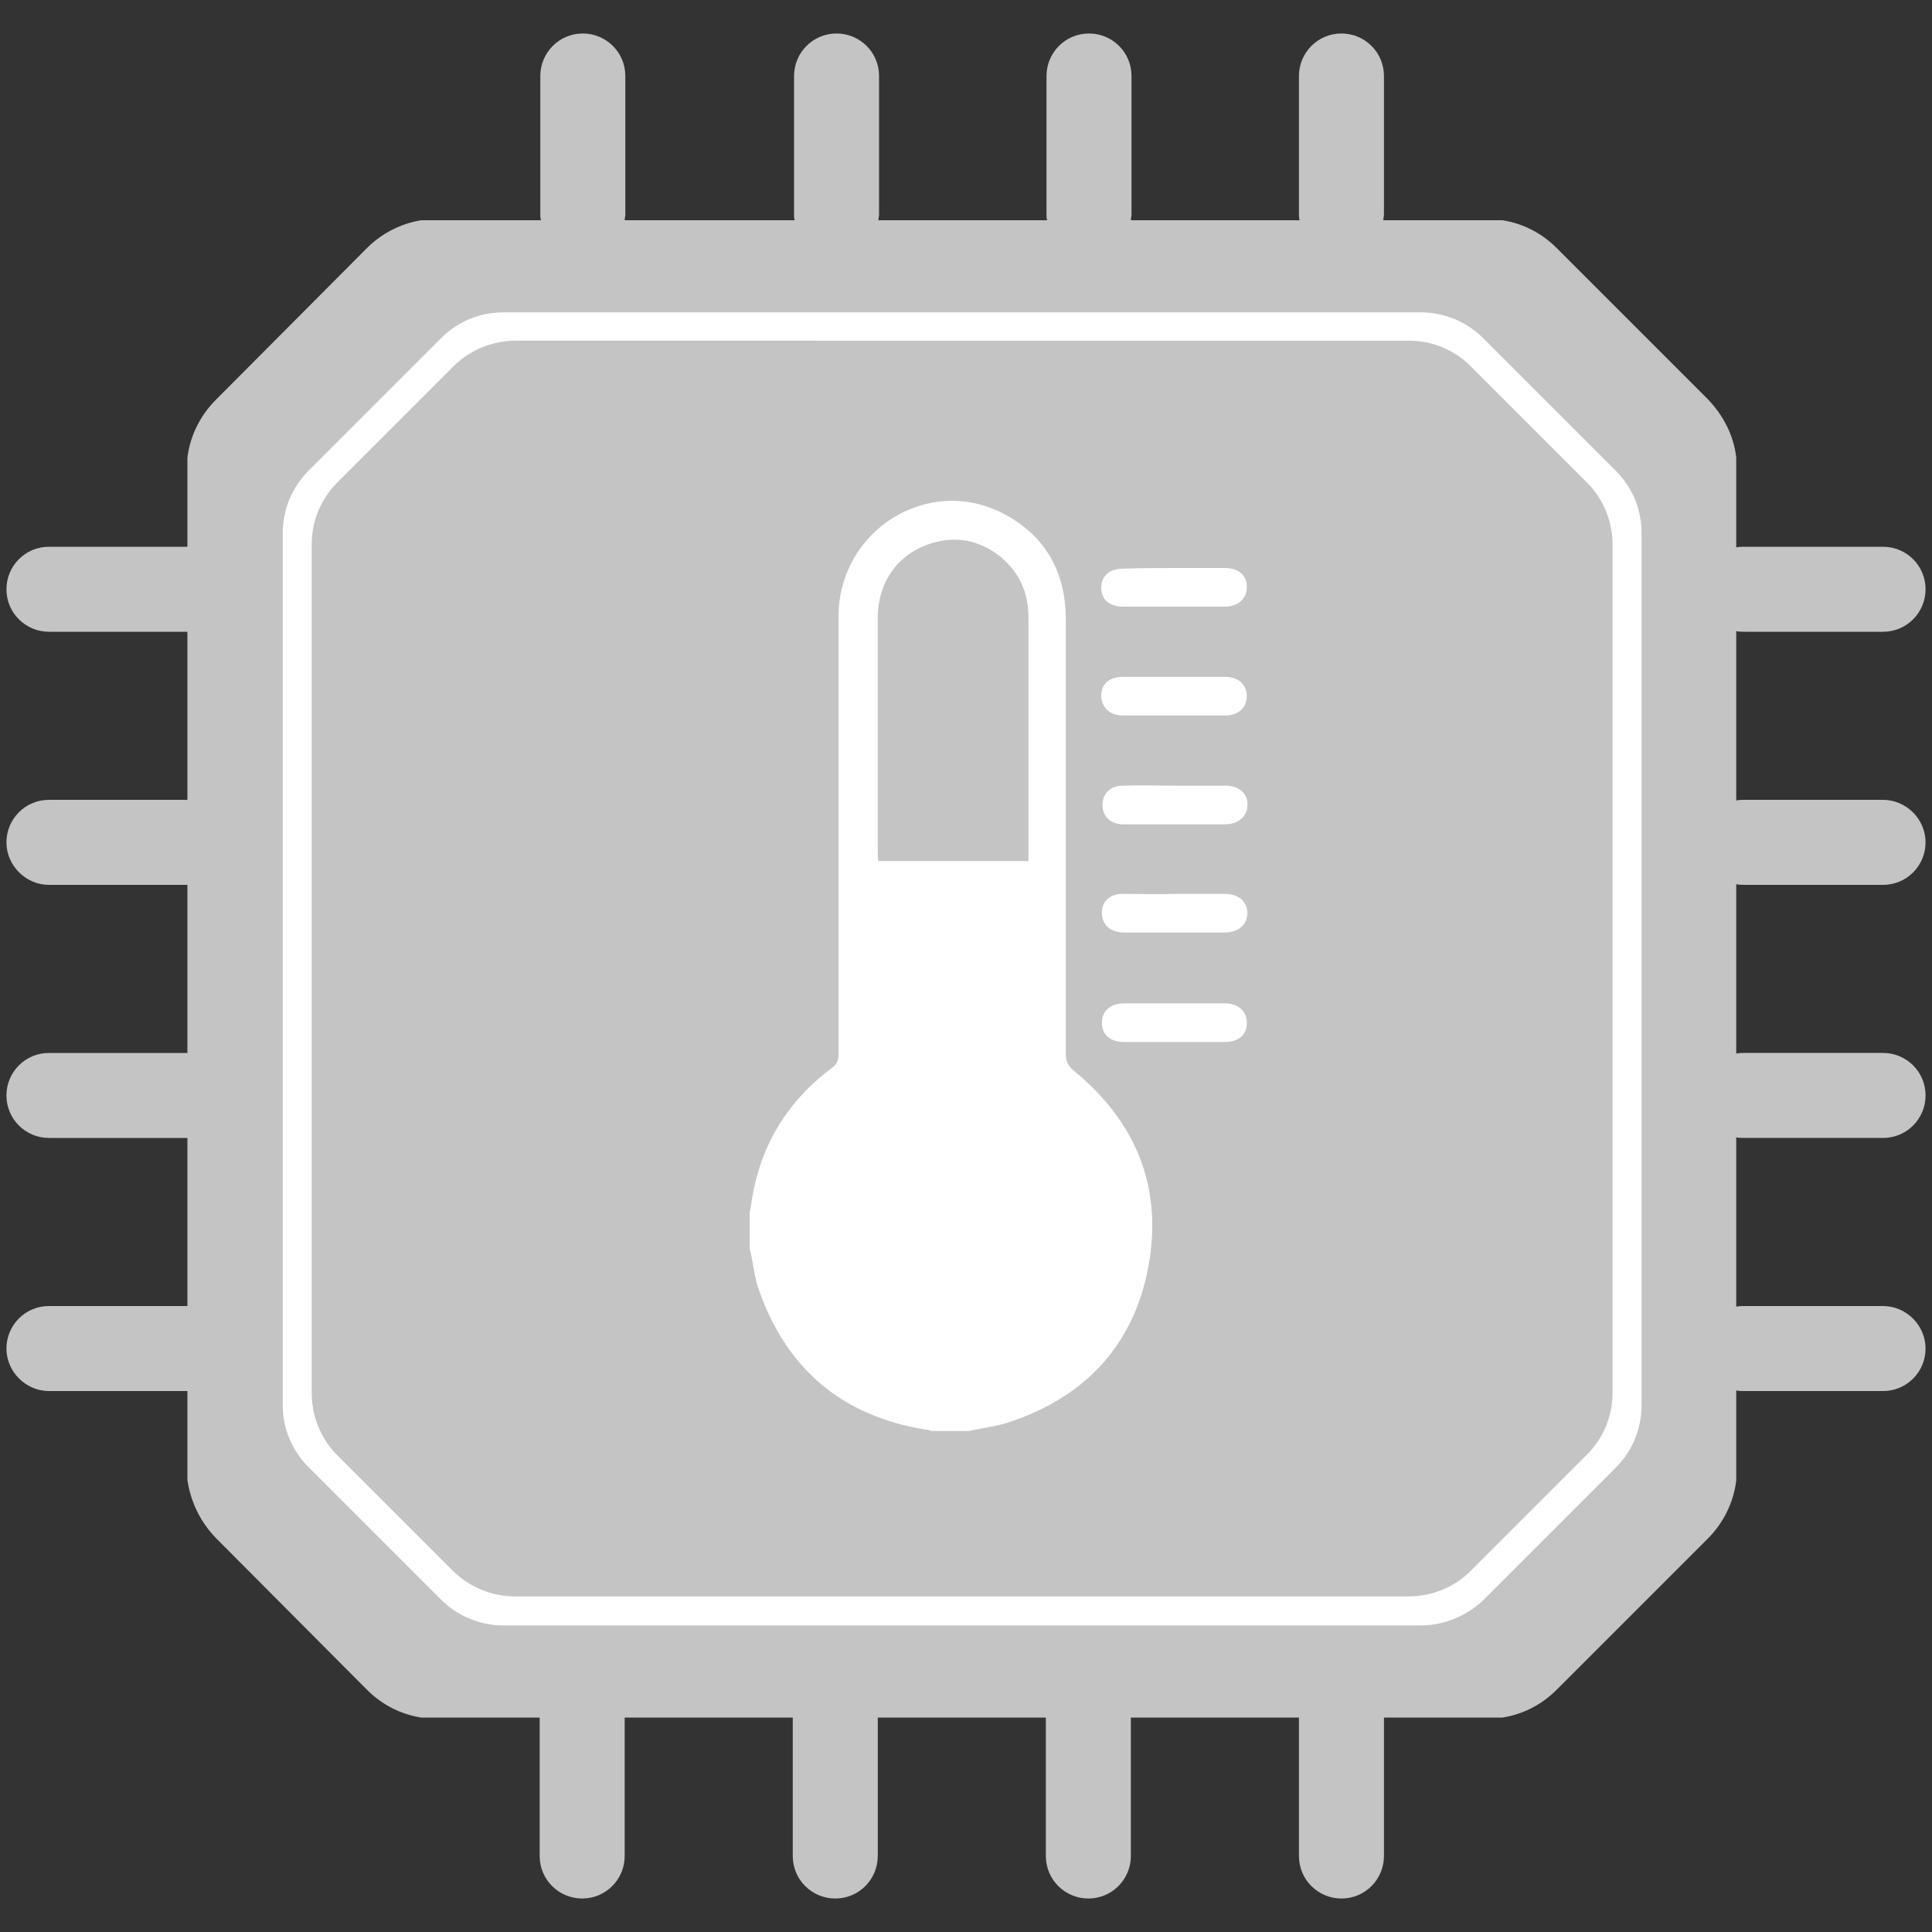 <?xml version="1.0" encoding="utf-8"?>
<!-- Generator: Adobe Illustrator 24.0.0, SVG Export Plug-In . SVG Version: 6.00 Build 0)  -->
<svg version="1.1" id="Layer_1" xmlns="http://www.w3.org/2000/svg" xmlns:xlink="http://www.w3.org/1999/xlink" x="0px" y="0px"
	 viewBox="0 0 300 300" style="enable-background:new 0 0 300 300;" xml:space="preserve">
<rect x="0" y="0" width="300" height="300" fill="#333333" stroke="none"/>
<style type="text/css">
	.st0{fill:#C4C4C4;}
	.st1{fill:#FFFFFF;}
</style>
<path class="st0" d="M270.9,137.4h21.5c3.7,0,6.6-3,6.6-6.6s-3-6.6-6.6-6.6h-21.5c-0.4,0-0.9,0-1.3,0.1V98c0.4,0.1,0.8,0.1,1.3,0.1
	h21.5c3.7,0,6.6-3,6.6-6.6c0-3.7-3-6.6-6.6-6.6h-21.5c-0.4,0-0.9,0-1.3,0.1v-14c-0.4-3.4-2-6.5-4.4-9l-23.5-23.5
	c-2.3-2.3-5.2-3.8-8.4-4.3h-18.5c0-0.3,0.1-0.6,0.1-0.9V11.8c0-3.7-3-6.6-6.6-6.6c-3.7,0-6.6,3-6.6,6.6v21.5c0,0.3,0,0.6,0.1,0.9
	h-26.2c0-0.3,0.1-0.6,0.1-0.9V11.8c0-3.7-3-6.6-6.6-6.6c-3.7,0-6.6,3-6.6,6.6v21.5c0,0.3,0,0.6,0.1,0.9h-26.2c0-0.3,0.1-0.6,0.1-0.9
	V11.8c0-3.7-3-6.6-6.6-6.6c-3.7,0-6.6,3-6.6,6.6v21.5c0,0.3,0,0.6,0.1,0.9H97c0-0.3,0.1-0.6,0.1-0.9V11.8c0-3.7-3-6.6-6.6-6.6
	c-3.7,0-6.6,3-6.6,6.6v21.5c0,0.3,0,0.6,0.1,0.9H65.4c-3.1,0.5-6.1,2-8.4,4.3L33.5,62.1c-2.4,2.4-4,5.6-4.4,9v13.8H7.6
	c-3.7,0-6.6,3-6.6,6.6c0,3.7,3,6.6,6.6,6.6h21.5v26.1H7.6c-3.7,0-6.6,3-6.6,6.6s3,6.6,6.6,6.6h21.5v26.1H7.6c-3.7,0-6.6,3-6.6,6.6
	c0,3.7,3,6.6,6.6,6.6h21.5v26.1H7.6c-3.7,0-6.6,3-6.6,6.6s3,6.6,6.6,6.6h21.5v13.8c0.5,3.4,2,6.5,4.4,9L57,262.4
	c2.3,2.3,5.2,3.8,8.4,4.3h18.4c0,0,0,0,0,0v21.5c0,3.7,3,6.6,6.6,6.6c3.7,0,6.6-3,6.6-6.6v-21.5c0,0,0,0,0,0h26.1c0,0,0,0,0,0v21.5
	c0,3.7,3,6.6,6.6,6.6c3.7,0,6.6-3,6.6-6.6v-21.5c0,0,0,0,0,0h26.1c0,0,0,0,0,0v21.5c0,3.7,3,6.6,6.6,6.6c3.7,0,6.6-3,6.6-6.6v-21.5
	c0,0,0,0,0,0h26.1c0,0,0,0,0,0v21.5c0,3.7,3,6.6,6.6,6.6c3.7,0,6.6-3,6.6-6.6v-21.5c0,0,0,0,0,0h18.4c3.2-0.5,6.1-2,8.4-4.3
	l23.5-23.5c2.4-2.4,4-5.6,4.4-9v-14c0.4,0.1,0.8,0.1,1.3,0.1h21.5c3.7,0,6.6-3,6.6-6.6s-3-6.6-6.6-6.6h-21.5c-0.4,0-0.9,0-1.3,0.1
	v-26.3c0.4,0.1,0.8,0.1,1.3,0.1h21.5c3.7,0,6.6-3,6.6-6.6c0-3.7-3-6.6-6.6-6.6h-21.5c-0.4,0-0.9,0-1.3,0.1v-26.3
	C270.1,137.4,270.5,137.4,270.9,137.4z"/>
<g>
	<path class="st1" d="M220.5,252.4H78.2c-3.6,0-7.1-1.4-9.7-4l-20.6-20.6c-2.6-2.6-4-6-4-9.7V82.8c0-3.6,1.4-7.1,4-9.7l20.6-20.6
		c2.6-2.6,6-4,9.7-4h142.4c3.6,0,7.1,1.4,9.7,4l20.6,20.6c2.6,2.6,4,6,4,9.7v135.4c0,3.6-1.4,7.1-4,9.7l-20.6,20.6
		C227.6,251,224.2,252.4,220.5,252.4z M80.1,247.9h138.6c3.6,0,7.1-1.4,9.7-4l18-18c2.6-2.6,4-6,4-9.7V84.6c0-3.6-1.4-7.1-4-9.7
		l-18-18c-2.6-2.6-6-4-9.7-4H80.1c-3.6,0-7.1,1.4-9.7,4l-18,18c-2.6,2.6-4,6-4,9.7v131.7c0,3.6,1.4,7.1,4,9.7l18,18
		C73,246.5,76.4,247.9,80.1,247.9z"/>
</g>
<g>
	<g>
		<path class="st1" d="M116.4,193.8c0-1.9,0-3.8,0-5.6c0.1-0.3,0.2-0.6,0.2-0.9c1.2-9,5.4-16.1,12.6-21.5c0.7-0.5,1-1.1,1-2
			c0-5.4,0-10.7,0-16.1c0-17.3,0-34.6,0-51.9c0-13.4,13.8-22.1,25.5-16.1c6.6,3.4,9.8,9.1,9.8,16.5c0,22.5,0,45,0,67.4
			c0,1.2,0.3,1.9,1.3,2.7c9.7,8,13.8,18.2,11.5,30.5c-2.3,12.1-9.8,20.1-21.5,24c-2,0.7-4.2,0.9-6.3,1.4c-2,0-3.9,0-5.9,0
			c-0.3-0.1-0.5-0.2-0.8-0.2c-13.1-2.1-21.8-9.5-26.1-22.1C117.1,198,116.9,195.8,116.4,193.8z M136.4,133.7c7.8,0,15.5,0,23.3,0
			c0-0.7,0-1.2,0-1.8c0-11.8,0-23.7,0-35.5c0-0.7,0-1.4-0.1-2.1c-0.5-6.3-6.7-11.3-12.9-10.4c-6.2,0.9-10.4,5.6-10.4,12
			c0,12.2,0,24.4,0,36.5C136.3,132.8,136.3,133.1,136.4,133.7z"/>
	</g>
	<g>
		<path class="st1" d="M182.5,138.8c2.5,0,5.1,0,7.6,0c2.2,0,3.5,1.1,3.6,2.9c0,1.9-1.4,3.1-3.6,3.1c-5.2,0-10.3,0-15.5,0
			c-2.3,0-3.6-1.3-3.5-3.3c0.1-1.6,1.3-2.7,3.2-2.7C177,138.8,179.8,138.9,182.5,138.8z"/>
	</g>
	<g>
		<path class="st1" d="M182.3,161.8c-2.6,0-5.2,0-7.7,0c-2.2,0-3.5-1.1-3.5-3c0-1.8,1.3-3,3.5-3c5.2,0,10.4,0,15.6,0
			c2.1,0,3.5,1.3,3.4,3.1c0,1.8-1.3,2.9-3.4,2.9C187.6,161.8,185,161.8,182.3,161.8z"/>
	</g>
	<g>
		<path class="st1" d="M182.5,122c2.6,0,5.3,0,7.9,0c2,0,3.4,1.3,3.3,3c0,1.7-1.3,2.9-3.3,3c-5.3,0-10.7,0-16,0
			c-1.9,0-3.2-1.2-3.2-3c0-1.8,1.2-3,3.2-3C177,121.9,179.7,122,182.5,122z"/>
	</g>
	<g>
		<path class="st1" d="M182.6,88.2c2.6,0,5.2,0,7.7,0c2,0,3.4,1.2,3.3,3c0,1.8-1.4,3-3.4,3c-5.3,0-10.5,0-15.8,0
			c-2.1,0-3.4-1.1-3.4-2.9c0-1.9,1.3-3,3.4-3C177.2,88.2,179.9,88.2,182.6,88.2z"/>
	</g>
	<g>
		<path class="st1" d="M182.5,105.1c2.6,0,5.2,0,7.7,0c2.1,0,3.4,1.2,3.4,3c0,1.8-1.3,3-3.4,3c-5.3,0-10.6,0-15.9,0
			c-2,0-3.3-1.3-3.3-3.1c0-1.8,1.3-2.9,3.3-2.9C177.1,105.1,179.8,105.1,182.5,105.1z"/>
	</g>
</g>
</svg>

